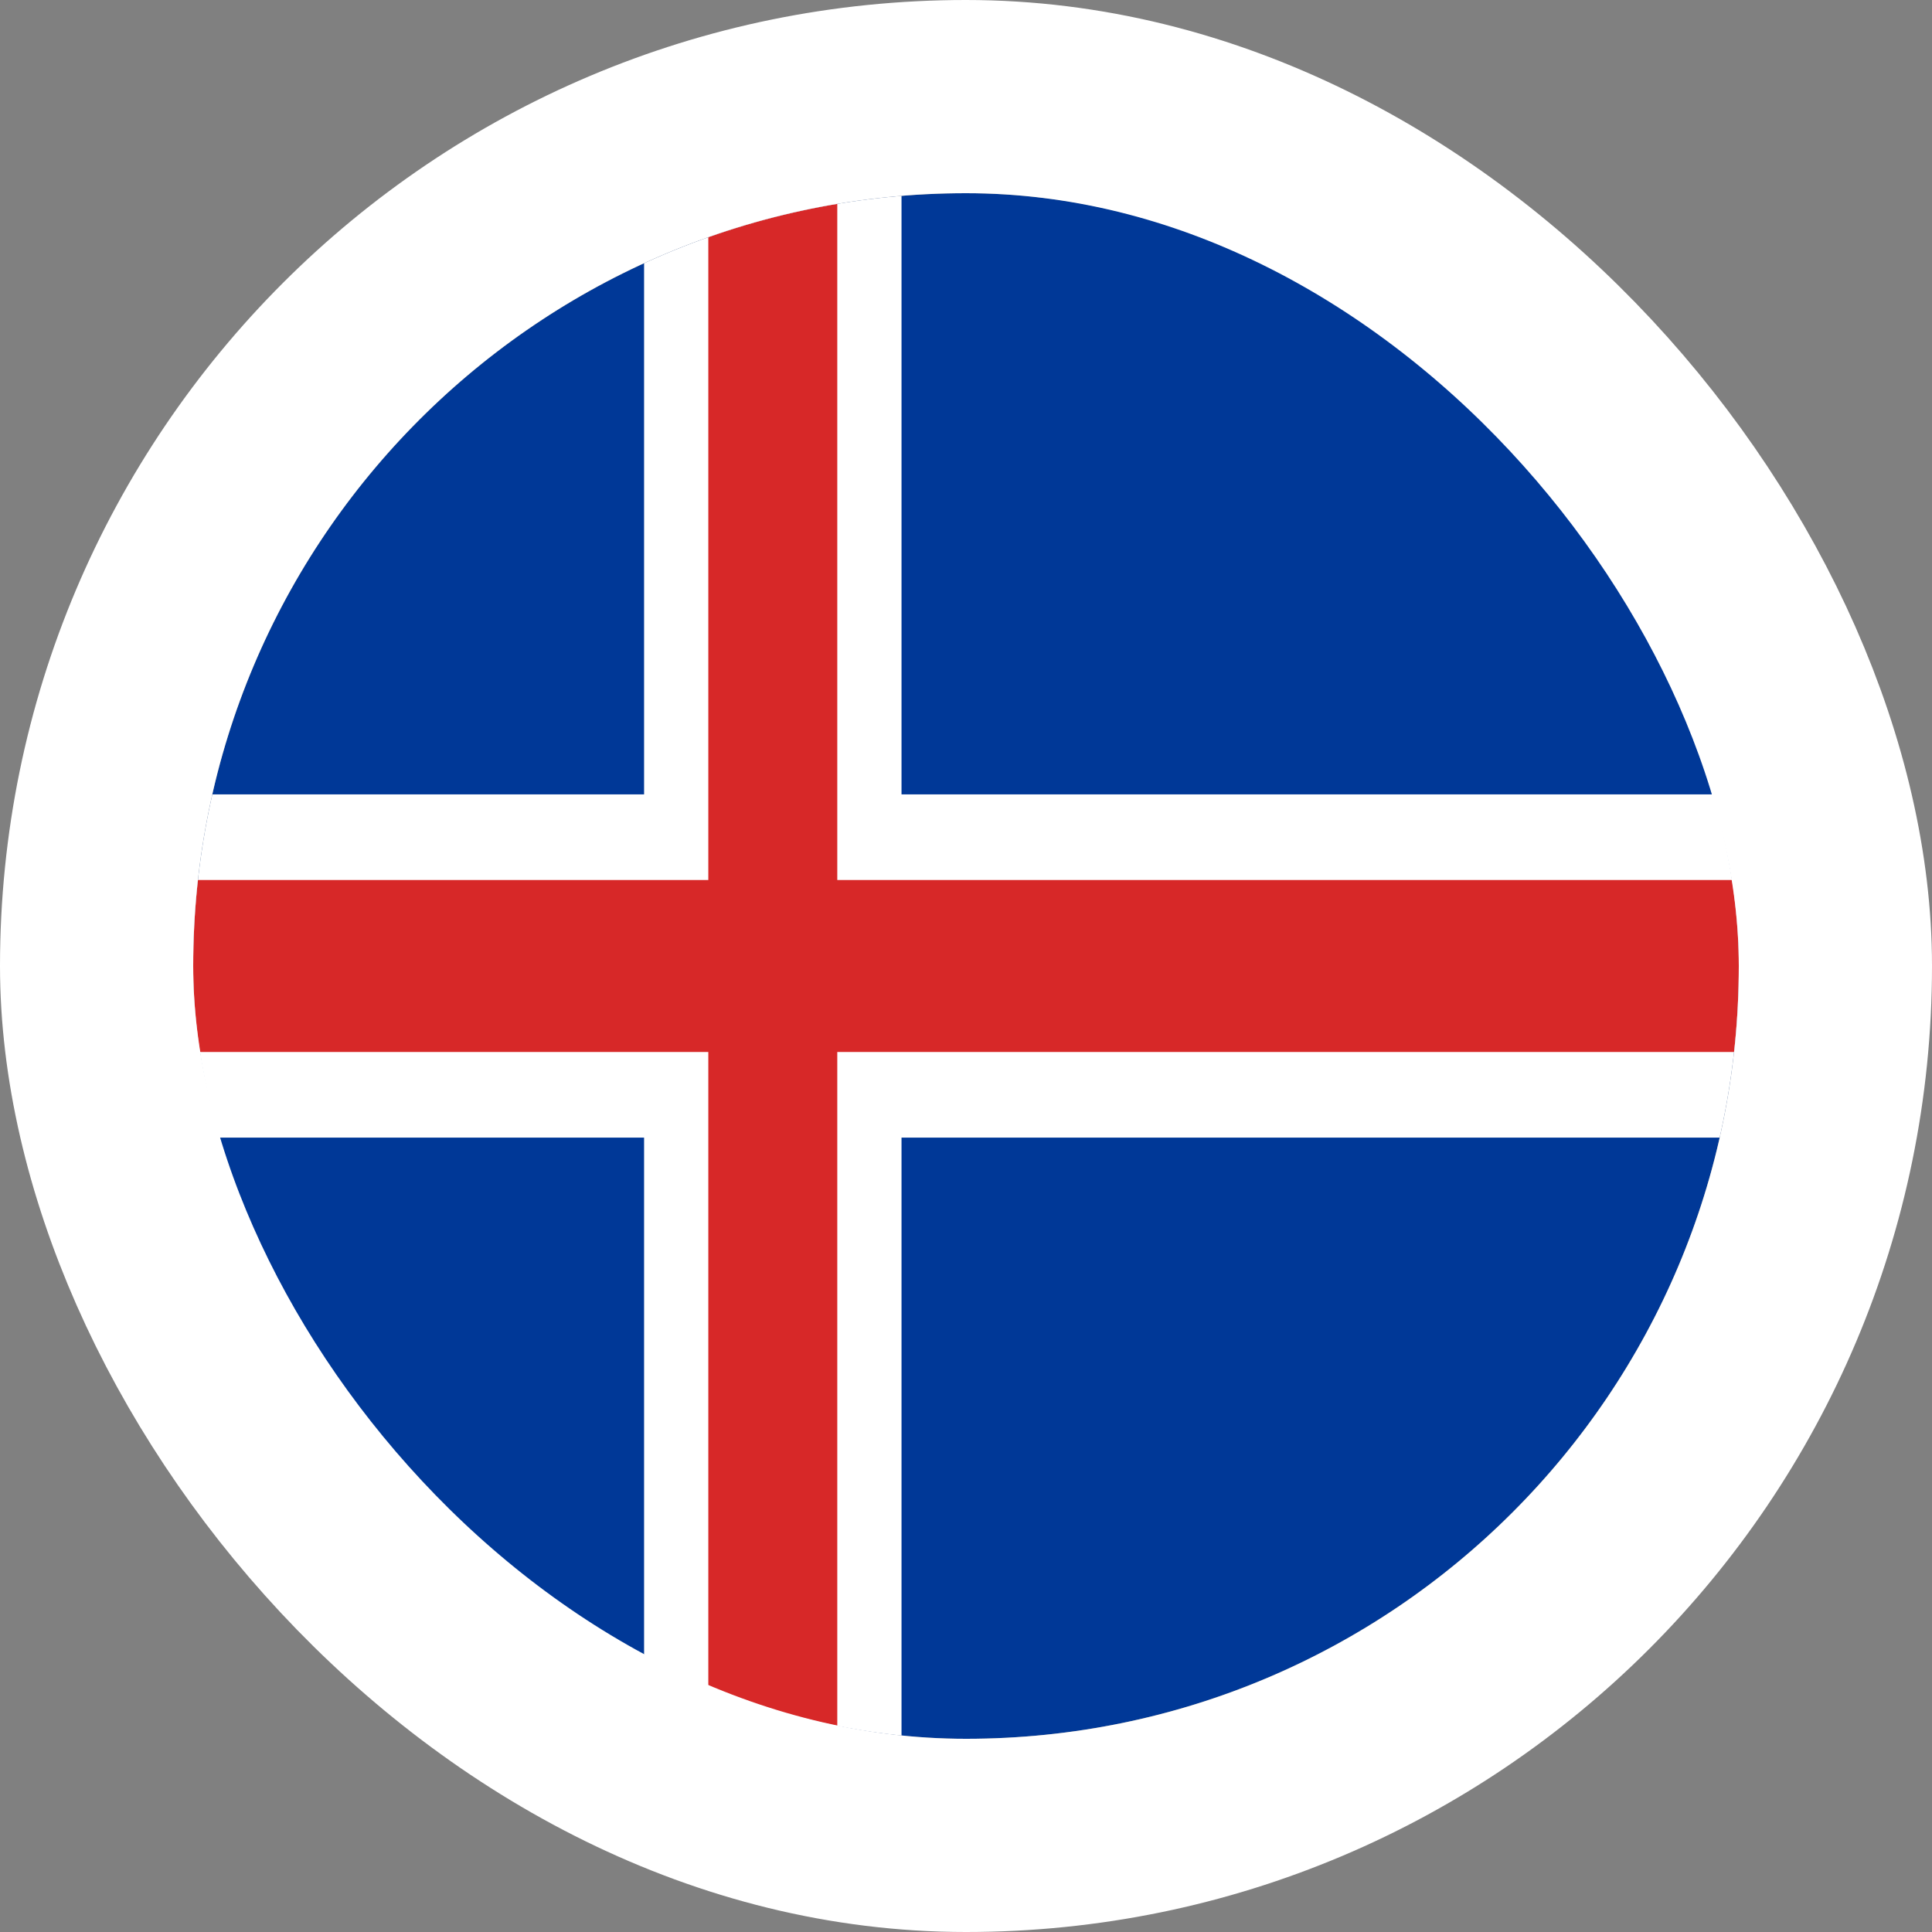 <svg width="40" height="40" viewBox="0 0 40 40" fill="none" xmlns="http://www.w3.org/2000/svg">
<rect x="0" y="0" width="40" height="40" fill="#808080" stroke="none"/>
<g clip-path="url(#clip0_90_25325)">
<path fill-rule="evenodd" clip-rule="evenodd" d="M4 4H37.335V36H4V4Z" fill="#003897"/>
<path fill-rule="evenodd" clip-rule="evenodd" d="M4 16.447H13.335V4H18.665V16.447H37.335V23.553H18.665V36H13.335V23.553H4V16.447Z" fill="white"/>
<path fill-rule="evenodd" clip-rule="evenodd" d="M4 18.22H14.665V4H17.335V18.22H37.335V21.78H17.335V36H14.665V21.78H4V18.22V18.22Z" fill="#D72828"/>
</g>
<rect x="2" y="2" width="36" height="36" rx="18" stroke="white" stroke-width="4"/>
<defs>
<clipPath id="clip0_90_25325">
<rect x="4" y="4" width="32" height="32" rx="16" fill="white"/>
</clipPath>
</defs>
</svg>
